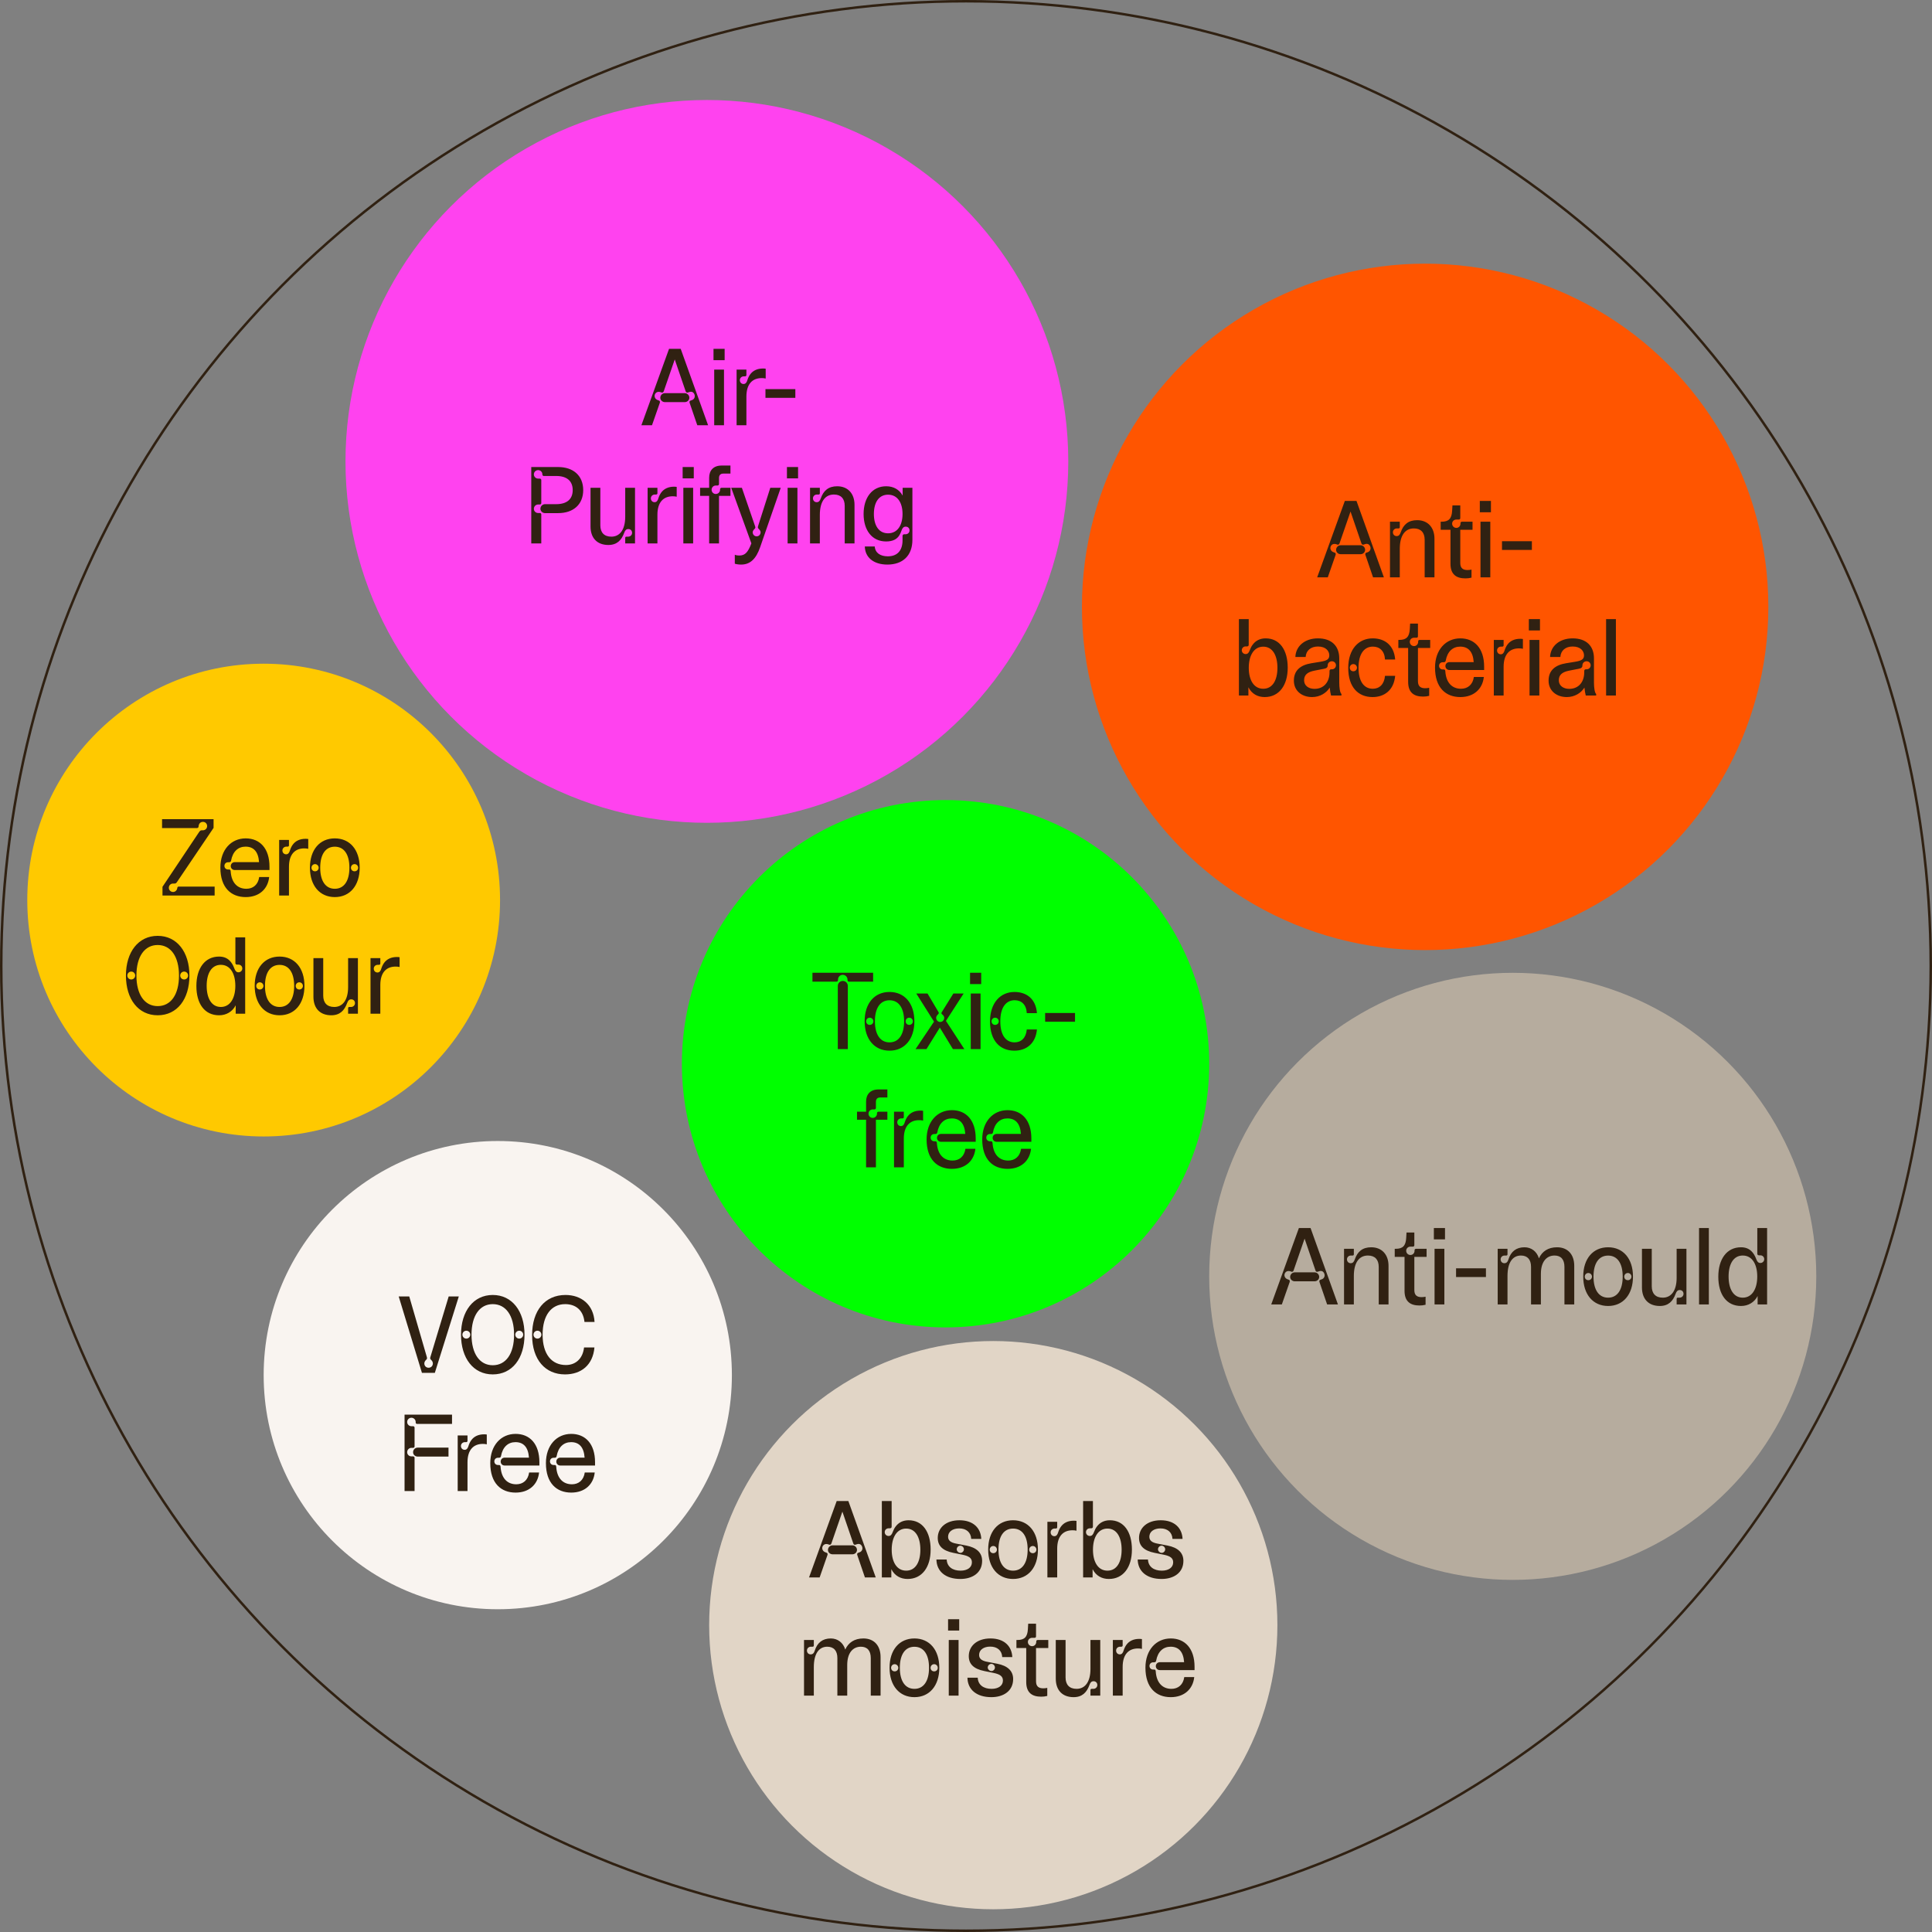 <svg width="425" height="425" viewBox="0 0 425 425" fill="none" xmlns="http://www.w3.org/2000/svg">
<rect x="0" y="0" width="425" height="425" fill="#808080" stroke="none"/>
<circle cx="212.5" cy="212.5" r="212.226" stroke="#302112" stroke-width="0.548"/>
<circle cx="109.5" cy="302.5" r="51.5" fill="#F9F4F0"/>
<path d="M92.818 302H95.654L100.927 285.195H98.701L94.669 298.543C94.599 298.766 94.622 298.93 94.763 299.07L94.904 299.211C95.103 299.41 95.22 299.668 95.22 299.938C95.22 300.465 94.833 300.875 94.282 300.875C93.732 300.875 93.345 300.465 93.345 299.938C93.345 299.668 93.462 299.41 93.685 299.188L93.826 299.047C93.966 298.906 93.954 298.73 93.896 298.52L90.029 285.195H87.708L92.818 302ZM108.398 302.34C112.699 302.34 115.383 298.789 115.383 293.598C115.383 288.441 112.652 284.867 108.398 284.867C104.156 284.867 101.414 288.418 101.414 293.598C101.414 298.789 104.133 302.34 108.398 302.34ZM101.719 293.598C101.719 293.117 102.105 292.73 102.586 292.73C103.066 292.73 103.453 293.117 103.453 293.598C103.453 294.078 103.066 294.465 102.586 294.465C102.105 294.465 101.719 294.078 101.719 293.598ZM103.723 293.598C103.723 289.379 105.551 286.883 108.398 286.883C111.258 286.883 113.086 289.379 113.086 293.598C113.086 297.852 111.258 300.324 108.398 300.324C105.551 300.324 103.723 297.828 103.723 293.598ZM113.355 293.598C113.355 293.117 113.742 292.73 114.223 292.73C114.703 292.73 115.09 293.117 115.09 293.598C115.09 294.078 114.703 294.465 114.223 294.465C113.742 294.465 113.355 294.078 113.355 293.598ZM124.284 302.34C127.835 302.34 130.425 300.301 130.764 296.41H128.479C128.198 298.93 126.581 300.277 124.495 300.277C121.331 300.277 119.362 297.875 119.362 293.598C119.362 289.332 121.284 286.883 124.331 286.883C126.581 286.883 128.292 288.148 128.573 290.797H130.788C130.565 286.953 127.835 284.867 124.401 284.867C119.889 284.867 117.053 288.301 117.053 293.691C117.053 299.141 119.983 302.34 124.284 302.34ZM117.358 293.598C117.358 293.117 117.745 292.73 118.225 292.73C118.706 292.73 119.092 293.117 119.092 293.598C119.092 294.078 118.706 294.465 118.225 294.465C117.745 294.465 117.358 294.078 117.358 293.598ZM88.994 328H91.197V320.652C91.197 320.512 91.057 320.371 90.892 320.371H90.506C89.978 320.371 89.568 319.961 89.568 319.457C89.568 318.93 89.978 318.496 90.506 318.496H90.892C91.057 318.496 91.197 318.355 91.197 318.203V314.031C91.197 313.891 91.057 313.738 90.892 313.738H90.506C89.978 313.738 89.568 313.316 89.568 312.812C89.568 312.285 89.978 311.875 90.506 311.875C91.01 311.875 91.443 312.285 91.443 312.812V312.953C91.443 313.094 91.584 313.234 91.736 313.234H99.436V311.195H88.994V328ZM90.869 319.457C90.869 319.984 91.303 320.418 91.877 320.418H98.662V318.449H91.877C91.303 318.449 90.869 318.906 90.869 319.457ZM100.684 328H102.84V321.684C102.84 318.906 104.188 317.629 106.204 317.629C106.508 317.629 106.778 317.652 107.083 317.723V315.566C106.942 315.543 106.731 315.52 106.508 315.52C105.231 315.52 104.294 315.977 103.684 316.797C103.415 317.16 103.204 317.594 103.051 318.086C102.911 318.566 102.676 318.93 102.219 318.93C101.739 318.93 101.399 318.566 101.399 318.086C101.399 317.582 101.809 317.242 102.266 317.242H102.571C102.723 317.242 102.84 317.102 102.84 316.984V315.766H100.684V328ZM113.417 328.34C116.417 328.34 118.316 326.535 118.585 323.922H116.394C116.16 325.598 115.058 326.512 113.57 326.512C111.695 326.512 110.277 325.293 110.113 322.621C110.089 322.34 109.96 322.27 109.726 322.27H109.538C109.081 322.27 108.742 321.93 108.742 321.473C108.742 321.016 109.081 320.676 109.538 320.676H109.726C110.007 320.676 110.16 320.582 110.206 320.324C110.57 318.309 111.765 317.242 113.394 317.242C115.152 317.242 116.206 318.344 116.359 320.652H111.015C110.511 320.652 110.136 321.039 110.136 321.52C110.136 322 110.511 322.387 111.015 322.387H118.656V321.66C118.656 317.629 116.546 315.426 113.417 315.426C110.23 315.426 107.851 317.922 107.851 321.859C107.851 326.301 110.23 328.34 113.417 328.34ZM125.658 328.34C128.658 328.34 130.557 326.535 130.826 323.922H128.635C128.4 325.598 127.299 326.512 125.811 326.512C123.936 326.512 122.518 325.293 122.354 322.621C122.33 322.34 122.201 322.27 121.967 322.27H121.779C121.322 322.27 120.982 321.93 120.982 321.473C120.982 321.016 121.322 320.676 121.779 320.676H121.967C122.248 320.676 122.4 320.582 122.447 320.324C122.811 318.309 124.006 317.242 125.635 317.242C127.393 317.242 128.447 318.344 128.6 320.652H123.256C122.752 320.652 122.377 321.039 122.377 321.52C122.377 322 122.752 322.387 123.256 322.387H130.897V321.66C130.897 317.629 128.787 315.426 125.658 315.426C122.471 315.426 120.092 317.922 120.092 321.859C120.092 326.301 122.471 328.34 125.658 328.34Z" fill="#302112"/>
<circle cx="332.771" cy="280.771" r="66.772" fill="#B6AC9E"/>
<path d="M279.647 286.948H281.979L283.69 282.049C283.784 281.792 283.714 281.592 283.515 281.522L283.21 281.405C282.706 281.217 282.436 280.713 282.6 280.21C282.8 279.67 283.304 279.483 283.878 279.67L284.089 279.753C284.335 279.823 284.499 279.67 284.569 279.46L286.983 272.475L289.374 279.46C289.444 279.706 289.632 279.823 289.854 279.753L290.171 279.647C290.675 279.483 291.097 279.624 291.319 280.174C291.53 280.737 291.249 281.264 290.745 281.428L290.475 281.522C290.241 281.592 290.171 281.792 290.265 282.049L291.94 286.948H294.319L288.296 270.143H285.729L279.647 286.948ZM283.807 280.901C283.807 281.428 284.265 281.862 284.815 281.862H289.186C289.737 281.862 290.194 281.428 290.194 280.901C290.194 280.35 289.737 279.893 289.186 279.893H284.815C284.265 279.893 283.807 280.35 283.807 280.901ZM295.662 286.948H297.818V280.678C297.818 277.737 298.99 276.19 300.912 276.19C302.447 276.19 303.291 277.081 303.291 278.686V286.948H305.447V278.452C305.447 276.003 304.005 274.374 301.638 274.374C299.716 274.374 298.615 275.335 298.029 277.034C297.841 277.585 297.595 277.878 297.127 277.878C296.646 277.878 296.306 277.514 296.306 277.034C296.306 276.553 296.693 276.19 297.173 276.19H297.548C297.724 276.19 297.818 276.096 297.818 275.909V274.713H295.662V286.948ZM312.262 287.182C312.742 287.182 313.117 287.135 313.598 287.018V285.249C313.293 285.319 312.953 285.342 312.707 285.342C311.782 285.342 311.125 284.979 311.125 283.807V276.483H313.821V274.713H311.489C311.301 274.713 311.172 274.831 311.172 275.042V275.135C311.172 275.663 310.774 276.073 310.27 276.073C309.742 276.073 309.332 275.663 309.332 275.135C309.332 274.631 309.742 274.233 310.27 274.233H310.821C311.008 274.233 311.125 274.104 311.125 273.917V271.128H309.403L309.332 272.335C309.239 274.01 308.606 274.713 307.024 274.713H306.813V276.483H308.969V283.948C308.969 286.35 310.293 287.182 312.262 287.182ZM315.573 286.948H317.73V274.713H315.573V286.948ZM315.421 272.639H317.87V270.143H315.421V272.639ZM320.302 280.924H326.877V279.003H320.302V280.924ZM329.461 286.948H331.618V280.678C331.618 277.737 332.743 276.19 334.571 276.19C336.012 276.19 336.797 277.081 336.797 278.686V286.948H338.965V280.21C338.965 277.561 340.207 276.19 341.965 276.19C343.395 276.19 344.145 277.081 344.145 278.686V286.948H346.301V278.452C346.301 276.003 344.918 274.374 342.516 274.374C340.559 274.374 339.223 275.288 338.532 276.811C338.075 275.299 336.868 274.374 335.356 274.374C333.54 274.374 332.379 275.311 331.829 277.034C331.665 277.585 331.395 277.878 330.926 277.878C330.446 277.878 330.106 277.514 330.106 277.034C330.106 276.553 330.493 276.19 330.973 276.19H331.348C331.524 276.19 331.618 276.096 331.618 275.909V274.713H329.461V286.948ZM353.749 287.288C357.066 287.288 359.222 284.756 359.222 280.819C359.222 276.881 357.066 274.374 353.749 274.374C350.433 274.374 348.277 276.881 348.277 280.819C348.277 284.756 350.433 287.288 353.749 287.288ZM348.616 280.831C348.616 280.397 348.956 280.034 349.402 280.034C349.835 280.034 350.198 280.397 350.198 280.831C350.198 281.288 349.835 281.616 349.402 281.616C348.956 281.616 348.616 281.288 348.616 280.831ZM350.538 280.819C350.538 277.866 351.734 276.202 353.749 276.202C355.765 276.202 356.96 277.866 356.96 280.819C356.96 283.772 355.765 285.46 353.749 285.46C351.734 285.46 350.538 283.772 350.538 280.819ZM357.3 280.831C357.3 280.397 357.64 280.034 358.097 280.034C358.53 280.034 358.882 280.397 358.882 280.831C358.882 281.288 358.53 281.616 358.097 281.616C357.64 281.616 357.3 281.288 357.3 280.831ZM365.123 287.288C366.998 287.288 368.006 286.256 368.603 284.616C368.803 284.065 369.037 283.784 369.517 283.784C369.998 283.784 370.338 284.135 370.338 284.616C370.338 285.096 369.951 285.46 369.471 285.46H369.084C368.92 285.46 368.826 285.553 368.826 285.753V286.948H370.982V274.713H368.826V281.088C368.826 283.901 367.654 285.46 365.779 285.46C364.174 285.46 363.353 284.522 363.353 282.963V274.713H361.197V283.21C361.197 285.799 362.685 287.288 365.123 287.288ZM373.755 286.948H375.911V270.143H373.755V286.948ZM386.57 270.143V275.768C386.57 276.003 386.699 276.143 386.933 276.143H387.238C387.718 276.143 388.093 276.506 388.093 276.987C388.093 277.467 387.718 277.831 387.238 277.831C386.757 277.831 386.511 277.467 386.324 276.94C386.054 276.213 385.714 275.651 385.269 275.229C384.683 274.655 383.921 274.374 382.984 274.374C379.867 274.374 377.992 276.952 377.992 280.854C377.992 284.756 379.808 287.288 382.984 287.288C384.577 287.288 385.913 286.503 386.64 285.096V286.948H388.726V270.143H386.57ZM380.253 280.807C380.253 278.1 381.308 276.19 383.37 276.19C385.433 276.19 386.558 278.1 386.558 280.807C386.558 283.514 385.433 285.46 383.37 285.46C381.308 285.46 380.253 283.514 380.253 280.807Z" fill="#302112"/>
<circle cx="218.5" cy="357.5" r="62.5" fill="#E1D5C6"/>
<path d="M177.972 347H180.305L182.015 342.102C182.109 341.844 182.039 341.645 181.84 341.574L181.535 341.457C181.031 341.27 180.762 340.766 180.926 340.262C181.125 339.723 181.629 339.535 182.203 339.723L182.414 339.805C182.66 339.875 182.824 339.723 182.894 339.512L185.308 332.527L187.699 339.512C187.769 339.758 187.957 339.875 188.18 339.805L188.496 339.699C189 339.535 189.422 339.676 189.644 340.227C189.855 340.789 189.574 341.316 189.07 341.48L188.801 341.574C188.566 341.645 188.496 341.844 188.59 342.102L190.265 347H192.644L186.621 330.195H184.055L177.972 347ZM182.133 340.953C182.133 341.48 182.59 341.914 183.14 341.914H187.512C188.062 341.914 188.519 341.48 188.519 340.953C188.519 340.402 188.062 339.945 187.512 339.945H183.14C182.59 339.945 182.133 340.402 182.133 340.953ZM199.659 347.34C202.799 347.34 204.721 344.785 204.721 340.883C204.721 336.969 202.94 334.426 199.87 334.426C198.616 334.426 197.655 334.941 197.01 335.82C196.752 336.16 196.553 336.547 196.389 336.992C196.202 337.52 195.956 337.883 195.475 337.883C194.995 337.883 194.62 337.52 194.62 337.039C194.62 336.559 194.995 336.195 195.475 336.195H195.78C196.014 336.195 196.143 336.055 196.143 335.82V330.195H193.987V347H196.073V345.184C196.823 346.648 198.112 347.34 199.659 347.34ZM196.155 340.906C196.155 338.199 197.28 336.254 199.342 336.254C201.405 336.254 202.46 338.199 202.46 340.906C202.46 343.613 201.405 345.512 199.342 345.512C197.28 345.512 196.155 343.613 196.155 340.906ZM211.255 347.34C213.939 347.34 216.048 345.969 216.048 343.355C216.048 341.527 214.782 340.426 212.568 339.992L210.318 339.559C209.111 339.324 208.56 338.867 208.56 338.047C208.56 336.969 209.521 336.219 211.009 336.219C212.568 336.219 213.575 337.086 213.646 338.527H215.861C215.767 336.195 214.15 334.426 211.056 334.426C208.056 334.426 206.286 336.125 206.286 338.316C206.286 340.016 207.318 341.117 209.72 341.598L211.736 342.008C213.165 342.301 213.798 342.758 213.798 343.684C213.798 344.82 212.79 345.512 211.302 345.512C209.568 345.512 208.325 344.668 208.255 343.062H205.993C206.04 345.699 208.032 347.34 211.255 347.34ZM210.458 340.812C210.458 340.379 210.845 340.016 211.255 340.016C211.654 340.016 212.04 340.379 212.04 340.812C212.04 341.234 211.677 341.598 211.279 341.598C210.868 341.598 210.458 341.234 210.458 340.812ZM222.852 347.34C226.168 347.34 228.324 344.809 228.324 340.871C228.324 336.934 226.168 334.426 222.852 334.426C219.535 334.426 217.379 336.934 217.379 340.871C217.379 344.809 219.535 347.34 222.852 347.34ZM217.719 340.883C217.719 340.449 218.059 340.086 218.504 340.086C218.938 340.086 219.301 340.449 219.301 340.883C219.301 341.34 218.938 341.668 218.504 341.668C218.059 341.668 217.719 341.34 217.719 340.883ZM219.641 340.871C219.641 337.918 220.836 336.254 222.852 336.254C224.867 336.254 226.062 337.918 226.062 340.871C226.062 343.824 224.867 345.512 222.852 345.512C220.836 345.512 219.641 343.824 219.641 340.871ZM226.402 340.883C226.402 340.449 226.742 340.086 227.199 340.086C227.633 340.086 227.984 340.449 227.984 340.883C227.984 341.34 227.633 341.668 227.199 341.668C226.742 341.668 226.402 341.34 226.402 340.883ZM230.405 347H232.561V340.684C232.561 337.906 233.909 336.629 235.925 336.629C236.229 336.629 236.499 336.652 236.803 336.723V334.566C236.663 334.543 236.452 334.52 236.229 334.52C234.952 334.52 234.014 334.977 233.405 335.797C233.135 336.16 232.925 336.594 232.772 337.086C232.632 337.566 232.397 337.93 231.94 337.93C231.46 337.93 231.12 337.566 231.12 337.086C231.12 336.582 231.53 336.242 231.987 336.242H232.292C232.444 336.242 232.561 336.102 232.561 335.984V334.766H230.405V347ZM243.935 347.34C247.076 347.34 248.998 344.785 248.998 340.883C248.998 336.969 247.216 334.426 244.146 334.426C242.892 334.426 241.931 334.941 241.287 335.82C241.029 336.16 240.83 336.547 240.665 336.992C240.478 337.52 240.232 337.883 239.751 337.883C239.271 337.883 238.896 337.52 238.896 337.039C238.896 336.559 239.271 336.195 239.751 336.195H240.056C240.29 336.195 240.419 336.055 240.419 335.82V330.195H238.263V347H240.349V345.184C241.099 346.648 242.388 347.34 243.935 347.34ZM240.431 340.906C240.431 338.199 241.556 336.254 243.619 336.254C245.681 336.254 246.736 338.199 246.736 340.906C246.736 343.613 245.681 345.512 243.619 345.512C241.556 345.512 240.431 343.613 240.431 340.906ZM255.531 347.34C258.215 347.34 260.324 345.969 260.324 343.355C260.324 341.527 259.059 340.426 256.844 339.992L254.594 339.559C253.387 339.324 252.836 338.867 252.836 338.047C252.836 336.969 253.797 336.219 255.285 336.219C256.844 336.219 257.852 337.086 257.922 338.527H260.137C260.043 336.195 258.426 334.426 255.332 334.426C252.332 334.426 250.563 336.125 250.563 338.316C250.563 340.016 251.594 341.117 253.996 341.598L256.012 342.008C257.442 342.301 258.074 342.758 258.074 343.684C258.074 344.82 257.067 345.512 255.578 345.512C253.844 345.512 252.602 344.668 252.531 343.062H250.27C250.317 345.699 252.309 347.34 255.531 347.34ZM254.735 340.812C254.735 340.379 255.121 340.016 255.531 340.016C255.93 340.016 256.317 340.379 256.317 340.812C256.317 341.234 255.953 341.598 255.555 341.598C255.145 341.598 254.735 341.234 254.735 340.812ZM176.868 373H179.024V366.73C179.024 363.789 180.149 362.242 181.977 362.242C183.418 362.242 184.204 363.133 184.204 364.738V373H186.372V366.262C186.372 363.613 187.614 362.242 189.372 362.242C190.801 362.242 191.551 363.133 191.551 364.738V373H193.708V364.504C193.708 362.055 192.325 360.426 189.922 360.426C187.965 360.426 186.629 361.34 185.938 362.863C185.481 361.352 184.274 360.426 182.762 360.426C180.946 360.426 179.786 361.363 179.235 363.086C179.071 363.637 178.801 363.93 178.333 363.93C177.852 363.93 177.512 363.566 177.512 363.086C177.512 362.605 177.899 362.242 178.379 362.242H178.754C178.93 362.242 179.024 362.148 179.024 361.961V360.766H176.868V373ZM201.155 373.34C204.472 373.34 206.628 370.809 206.628 366.871C206.628 362.934 204.472 360.426 201.155 360.426C197.839 360.426 195.683 362.934 195.683 366.871C195.683 370.809 197.839 373.34 201.155 373.34ZM196.023 366.883C196.023 366.449 196.363 366.086 196.808 366.086C197.241 366.086 197.605 366.449 197.605 366.883C197.605 367.34 197.241 367.668 196.808 367.668C196.363 367.668 196.023 367.34 196.023 366.883ZM197.945 366.871C197.945 363.918 199.14 362.254 201.155 362.254C203.171 362.254 204.366 363.918 204.366 366.871C204.366 369.824 203.171 371.512 201.155 371.512C199.14 371.512 197.945 369.824 197.945 366.871ZM204.706 366.883C204.706 366.449 205.046 366.086 205.503 366.086C205.937 366.086 206.288 366.449 206.288 366.883C206.288 367.34 205.937 367.668 205.503 367.668C205.046 367.668 204.706 367.34 204.706 366.883ZM208.709 373H210.865V360.766H208.709V373ZM208.557 358.691H211.006V356.195H208.557V358.691ZM218.079 373.34C220.762 373.34 222.872 371.969 222.872 369.355C222.872 367.527 221.606 366.426 219.391 365.992L217.141 365.559C215.934 365.324 215.383 364.867 215.383 364.047C215.383 362.969 216.344 362.219 217.833 362.219C219.391 362.219 220.399 363.086 220.469 364.527H222.684C222.59 362.195 220.973 360.426 217.88 360.426C214.88 360.426 213.11 362.125 213.11 364.316C213.11 366.016 214.141 367.117 216.544 367.598L218.559 368.008C219.989 368.301 220.622 368.758 220.622 369.684C220.622 370.82 219.614 371.512 218.126 371.512C216.391 371.512 215.149 370.668 215.079 369.062H212.817C212.864 371.699 214.856 373.34 218.079 373.34ZM217.282 366.812C217.282 366.379 217.669 366.016 218.079 366.016C218.477 366.016 218.864 366.379 218.864 366.812C218.864 367.234 218.501 367.598 218.102 367.598C217.692 367.598 217.282 367.234 217.282 366.812ZM229.042 373.234C229.523 373.234 229.898 373.188 230.378 373.07V371.301C230.074 371.371 229.734 371.395 229.488 371.395C228.562 371.395 227.906 371.031 227.906 369.859V362.535H230.601V360.766H228.269C228.081 360.766 227.952 360.883 227.952 361.094V361.188C227.952 361.715 227.554 362.125 227.05 362.125C226.523 362.125 226.113 361.715 226.113 361.188C226.113 360.684 226.523 360.285 227.05 360.285H227.601C227.788 360.285 227.906 360.156 227.906 359.969V357.18H226.183L226.113 358.387C226.019 360.062 225.386 360.766 223.804 360.766H223.593V362.535H225.749V370C225.749 372.402 227.074 373.234 229.042 373.234ZM236.174 373.34C238.049 373.34 239.057 372.309 239.654 370.668C239.854 370.117 240.088 369.836 240.568 369.836C241.049 369.836 241.389 370.188 241.389 370.668C241.389 371.148 241.002 371.512 240.522 371.512H240.135C239.971 371.512 239.877 371.605 239.877 371.805V373H242.033V360.766H239.877V367.141C239.877 369.953 238.705 371.512 236.83 371.512C235.225 371.512 234.404 370.574 234.404 369.016V360.766H232.248V369.262C232.248 371.852 233.736 373.34 236.174 373.34ZM244.805 373H246.962V366.684C246.962 363.906 248.309 362.629 250.325 362.629C250.63 362.629 250.899 362.652 251.204 362.723V360.566C251.063 360.543 250.852 360.52 250.63 360.52C249.352 360.52 248.415 360.977 247.805 361.797C247.536 362.16 247.325 362.594 247.173 363.086C247.032 363.566 246.798 363.93 246.341 363.93C245.86 363.93 245.52 363.566 245.52 363.086C245.52 362.582 245.93 362.242 246.387 362.242H246.692C246.845 362.242 246.962 362.102 246.962 361.984V360.766H244.805V373ZM257.539 373.34C260.539 373.34 262.437 371.535 262.707 368.922H260.515C260.281 370.598 259.179 371.512 257.691 371.512C255.816 371.512 254.398 370.293 254.234 367.621C254.21 367.34 254.082 367.27 253.847 367.27H253.66C253.203 367.27 252.863 366.93 252.863 366.473C252.863 366.016 253.203 365.676 253.66 365.676H253.847C254.128 365.676 254.281 365.582 254.328 365.324C254.691 363.309 255.886 362.242 257.515 362.242C259.273 362.242 260.328 363.344 260.48 365.652H255.136C254.632 365.652 254.257 366.039 254.257 366.52C254.257 367 254.632 367.387 255.136 367.387H262.777V366.66C262.777 362.629 260.667 360.426 257.539 360.426C254.351 360.426 251.972 362.922 251.972 366.859C251.972 371.301 254.351 373.34 257.539 373.34Z" fill="#302112"/>
<circle cx="58" cy="198" r="52" fill="#FFC900"/>
<path d="M35.744 197H47.217V195.031H39.318C39.131 195.031 39.025 195.125 39.002 195.348C38.943 195.828 38.557 196.215 38.076 196.215C37.549 196.215 37.139 195.805 37.139 195.289C37.139 194.773 37.537 194.363 38.064 194.363H38.287C38.603 194.363 38.721 194.34 38.92 194.047L46.982 182.117V180.195H35.65V182.164H43.267C43.549 182.164 43.678 182.023 43.689 181.777C43.724 181.168 44.111 180.793 44.65 180.793C45.178 180.793 45.564 181.203 45.564 181.719C45.564 182.234 45.166 182.645 44.639 182.645H44.486C44.193 182.645 44.041 182.668 43.783 183.055L35.744 195.078V197ZM54.044 197.34C57.044 197.34 58.942 195.535 59.212 192.922H57.02C56.786 194.598 55.684 195.512 54.196 195.512C52.321 195.512 50.903 194.293 50.739 191.621C50.715 191.34 50.587 191.27 50.352 191.27H50.165C49.708 191.27 49.368 190.93 49.368 190.473C49.368 190.016 49.708 189.676 50.165 189.676H50.352C50.633 189.676 50.786 189.582 50.833 189.324C51.196 187.309 52.391 186.242 54.02 186.242C55.778 186.242 56.833 187.344 56.985 189.652H51.641C51.137 189.652 50.762 190.039 50.762 190.52C50.762 191 51.137 191.387 51.641 191.387H59.282V190.66C59.282 186.629 57.172 184.426 54.044 184.426C50.856 184.426 48.477 186.922 48.477 190.859C48.477 195.301 50.856 197.34 54.044 197.34ZM61.41 197H63.566V190.684C63.566 187.906 64.913 186.629 66.929 186.629C67.234 186.629 67.503 186.652 67.808 186.723V184.566C67.667 184.543 67.456 184.52 67.234 184.52C65.956 184.52 65.019 184.977 64.409 185.797C64.14 186.16 63.929 186.594 63.777 187.086C63.636 187.566 63.402 187.93 62.945 187.93C62.464 187.93 62.124 187.566 62.124 187.086C62.124 186.582 62.535 186.242 62.992 186.242H63.296C63.449 186.242 63.566 186.102 63.566 185.984V184.766H61.41V197ZM73.65 197.34C76.967 197.34 79.123 194.809 79.123 190.871C79.123 186.934 76.967 184.426 73.65 184.426C70.334 184.426 68.178 186.934 68.178 190.871C68.178 194.809 70.334 197.34 73.65 197.34ZM68.518 190.883C68.518 190.449 68.858 190.086 69.303 190.086C69.736 190.086 70.1 190.449 70.1 190.883C70.1 191.34 69.736 191.668 69.303 191.668C68.858 191.668 68.518 191.34 68.518 190.883ZM70.439 190.871C70.439 187.918 71.635 186.254 73.65 186.254C75.666 186.254 76.861 187.918 76.861 190.871C76.861 193.824 75.666 195.512 73.65 195.512C71.635 195.512 70.439 193.824 70.439 190.871ZM77.201 190.883C77.201 190.449 77.541 190.086 77.998 190.086C78.432 190.086 78.783 190.449 78.783 190.883C78.783 191.34 78.432 191.668 77.998 191.668C77.541 191.668 77.201 191.34 77.201 190.883ZM34.686 223.34C38.987 223.34 41.67 219.789 41.67 214.598C41.67 209.441 38.94 205.867 34.686 205.867C30.444 205.867 27.702 209.418 27.702 214.598C27.702 219.789 30.421 223.34 34.686 223.34ZM28.006 214.598C28.006 214.117 28.393 213.73 28.874 213.73C29.354 213.73 29.741 214.117 29.741 214.598C29.741 215.078 29.354 215.465 28.874 215.465C28.393 215.465 28.006 215.078 28.006 214.598ZM30.01 214.598C30.01 210.379 31.838 207.883 34.686 207.883C37.545 207.883 39.374 210.379 39.374 214.598C39.374 218.852 37.545 221.324 34.686 221.324C31.838 221.324 30.01 218.828 30.01 214.598ZM39.643 214.598C39.643 214.117 40.03 213.73 40.51 213.73C40.991 213.73 41.377 214.117 41.377 214.598C41.377 215.078 40.991 215.465 40.51 215.465C40.03 215.465 39.643 215.078 39.643 214.598ZM51.779 206.195V211.82C51.779 212.055 51.907 212.195 52.142 212.195H52.447C52.927 212.195 53.302 212.559 53.302 213.039C53.302 213.52 52.927 213.883 52.447 213.883C51.966 213.883 51.72 213.52 51.532 212.992C51.263 212.266 50.923 211.703 50.478 211.281C49.892 210.707 49.13 210.426 48.193 210.426C45.075 210.426 43.2 213.004 43.2 216.906C43.2 220.809 45.017 223.34 48.193 223.34C49.786 223.34 51.122 222.555 51.849 221.148V223H53.935V206.195H51.779ZM45.462 216.859C45.462 214.152 46.517 212.242 48.579 212.242C50.642 212.242 51.767 214.152 51.767 216.859C51.767 219.566 50.642 221.512 48.579 221.512C46.517 221.512 45.462 219.566 45.462 216.859ZM61.5 223.34C64.816 223.34 66.973 220.809 66.973 216.871C66.973 212.934 64.816 210.426 61.5 210.426C58.184 210.426 56.027 212.934 56.027 216.871C56.027 220.809 58.184 223.34 61.5 223.34ZM56.367 216.883C56.367 216.449 56.707 216.086 57.152 216.086C57.586 216.086 57.949 216.449 57.949 216.883C57.949 217.34 57.586 217.668 57.152 217.668C56.707 217.668 56.367 217.34 56.367 216.883ZM58.289 216.871C58.289 213.918 59.484 212.254 61.5 212.254C63.516 212.254 64.711 213.918 64.711 216.871C64.711 219.824 63.516 221.512 61.5 221.512C59.484 221.512 58.289 219.824 58.289 216.871ZM65.051 216.883C65.051 216.449 65.391 216.086 65.848 216.086C66.281 216.086 66.633 216.449 66.633 216.883C66.633 217.34 66.281 217.668 65.848 217.668C65.391 217.668 65.051 217.34 65.051 216.883ZM72.874 223.34C74.749 223.34 75.757 222.309 76.354 220.668C76.553 220.117 76.788 219.836 77.268 219.836C77.749 219.836 78.089 220.188 78.089 220.668C78.089 221.148 77.702 221.512 77.221 221.512H76.835C76.671 221.512 76.577 221.605 76.577 221.805V223H78.733V210.766H76.577V217.141C76.577 219.953 75.405 221.512 73.53 221.512C71.924 221.512 71.104 220.574 71.104 219.016V210.766H68.948V219.262C68.948 221.852 70.436 223.34 72.874 223.34ZM81.505 223H83.662V216.684C83.662 213.906 85.009 212.629 87.025 212.629C87.329 212.629 87.599 212.652 87.904 212.723V210.566C87.763 210.543 87.552 210.52 87.329 210.52C86.052 210.52 85.115 210.977 84.505 211.797C84.236 212.16 84.025 212.594 83.873 213.086C83.732 213.566 83.498 213.93 83.04 213.93C82.56 213.93 82.22 213.566 82.22 213.086C82.22 212.582 82.63 212.242 83.087 212.242H83.392C83.544 212.242 83.662 212.102 83.662 211.984V210.766H81.505V223Z" fill="#302112"/>
<circle cx="208" cy="234" r="58" fill="#00FF00"/>
<path d="M184.3 216.911V230.786H186.503V216.911C186.503 216.267 186.023 215.786 185.402 215.786C184.78 215.786 184.3 216.267 184.3 216.911ZM178.722 215.95H183.984C184.218 215.95 184.347 215.81 184.347 215.599V215.493C184.347 214.919 184.78 214.439 185.378 214.439C185.976 214.439 186.433 214.919 186.433 215.493V215.599C186.433 215.81 186.55 215.95 186.796 215.95H192.07V213.982H178.722V215.95ZM195.674 231.126C198.99 231.126 201.146 228.595 201.146 224.657C201.146 220.72 198.99 218.212 195.674 218.212C192.357 218.212 190.201 220.72 190.201 224.657C190.201 228.595 192.357 231.126 195.674 231.126ZM190.541 224.669C190.541 224.236 190.881 223.872 191.326 223.872C191.76 223.872 192.123 224.236 192.123 224.669C192.123 225.126 191.76 225.454 191.326 225.454C190.881 225.454 190.541 225.126 190.541 224.669ZM192.463 224.657C192.463 221.704 193.658 220.04 195.674 220.04C197.689 220.04 198.885 221.704 198.885 224.657C198.885 227.611 197.689 229.298 195.674 229.298C193.658 229.298 192.463 227.611 192.463 224.657ZM199.225 224.669C199.225 224.236 199.564 223.872 200.021 223.872C200.455 223.872 200.807 224.236 200.807 224.669C200.807 225.126 200.455 225.454 200.021 225.454C199.564 225.454 199.225 225.126 199.225 224.669ZM201.399 230.786H203.801L206.743 226.052L209.626 230.786H212.145L208.09 224.575L211.981 218.552H209.719L207.153 222.677C207.059 222.841 207.059 222.935 207.2 223.087L207.446 223.322C207.61 223.486 207.704 223.661 207.704 223.896C207.704 224.4 207.329 224.81 206.825 224.81C206.321 224.81 205.934 224.4 205.934 223.896C205.934 223.685 206.051 223.462 206.215 223.275L206.391 223.087C206.508 222.958 206.579 222.841 206.462 222.654L204.036 218.552H201.563L205.465 224.74L201.399 230.786ZM213.546 230.786H215.703V218.552H213.546V230.786ZM213.394 216.478H215.843V213.982H213.394V216.478ZM223.139 231.126C225.729 231.126 227.815 229.615 228.108 226.462H225.869C225.705 228.337 224.627 229.298 223.186 229.298C221.287 229.298 220.045 227.74 220.045 224.669C220.045 221.599 221.311 220.029 223.209 220.029C224.697 220.029 225.775 220.99 225.869 222.865H228.108C227.861 219.724 225.822 218.212 223.162 218.212C220.092 218.212 217.783 220.568 217.783 224.716C217.783 228.958 219.975 231.126 223.139 231.126ZM218.123 224.669C218.123 224.236 218.463 223.872 218.908 223.872C219.342 223.872 219.705 224.236 219.705 224.669C219.705 225.126 219.342 225.454 218.908 225.454C218.463 225.454 218.123 225.126 218.123 224.669ZM229.907 224.763H236.481V222.841H229.907V224.763ZM190.518 256.786H192.685V246.322H195.205V244.552H193.213C193.072 244.552 192.92 244.693 192.92 244.833V244.974C192.92 245.501 192.486 245.911 191.982 245.911C191.455 245.911 191.057 245.501 191.057 244.974C191.057 244.47 191.455 244.048 191.982 244.048H192.369C192.533 244.048 192.685 243.896 192.685 243.755V242.407C192.685 241.81 192.967 241.423 193.623 241.423H195.205V239.654H193.26C191.432 239.654 190.518 240.755 190.518 242.337V244.552H188.525V246.322H190.518V256.786ZM196.665 256.786H198.821V250.47C198.821 247.693 200.169 246.415 202.184 246.415C202.489 246.415 202.758 246.439 203.063 246.509V244.353C202.923 244.329 202.712 244.306 202.489 244.306C201.212 244.306 200.274 244.763 199.665 245.583C199.395 245.947 199.184 246.38 199.032 246.872C198.891 247.353 198.657 247.716 198.2 247.716C197.719 247.716 197.38 247.353 197.38 246.872C197.38 246.368 197.79 246.029 198.247 246.029H198.551C198.704 246.029 198.821 245.888 198.821 245.771V244.552H196.665V256.786ZM209.398 257.126C212.398 257.126 214.296 255.322 214.566 252.708H212.374C212.14 254.384 211.038 255.298 209.55 255.298C207.675 255.298 206.257 254.079 206.093 251.407C206.07 251.126 205.941 251.056 205.706 251.056H205.519C205.062 251.056 204.722 250.716 204.722 250.259C204.722 249.802 205.062 249.462 205.519 249.462H205.706C205.988 249.462 206.14 249.368 206.187 249.111C206.55 247.095 207.745 246.029 209.374 246.029C211.132 246.029 212.187 247.13 212.339 249.439H206.995C206.492 249.439 206.117 249.825 206.117 250.306C206.117 250.786 206.492 251.173 206.995 251.173H214.636V250.447C214.636 246.415 212.527 244.212 209.398 244.212C206.21 244.212 203.831 246.708 203.831 250.646C203.831 255.087 206.21 257.126 209.398 257.126ZM221.639 257.126C224.639 257.126 226.537 255.322 226.807 252.708H224.615C224.381 254.384 223.279 255.298 221.791 255.298C219.916 255.298 218.498 254.079 218.334 251.407C218.311 251.126 218.182 251.056 217.947 251.056H217.76C217.303 251.056 216.963 250.716 216.963 250.259C216.963 249.802 217.303 249.462 217.76 249.462H217.947C218.229 249.462 218.381 249.368 218.428 249.111C218.791 247.095 219.986 246.029 221.615 246.029C223.373 246.029 224.428 247.13 224.58 249.439H219.236C218.733 249.439 218.358 249.825 218.358 250.306C218.358 250.786 218.733 251.173 219.236 251.173H226.877V250.447C226.877 246.415 224.768 244.212 221.639 244.212C218.451 244.212 216.072 246.708 216.072 250.646C216.072 255.087 218.451 257.126 221.639 257.126Z" fill="#302112"/>
<circle cx="155.5" cy="101.5" r="79.5" fill="#FF42EF"/>
<path d="M141.094 93.543H143.426L145.137 88.645C145.231 88.387 145.161 88.188 144.962 88.117L144.657 88C144.153 87.813 143.883 87.309 144.048 86.805C144.247 86.266 144.751 86.078 145.325 86.266L145.536 86.348C145.782 86.418 145.946 86.266 146.016 86.055L148.43 79.07L150.821 86.055C150.891 86.301 151.079 86.418 151.301 86.348L151.618 86.242C152.122 86.078 152.544 86.219 152.766 86.77C152.977 87.332 152.696 87.859 152.192 88.023L151.923 88.117C151.688 88.188 151.618 88.387 151.712 88.645L153.387 93.543H155.766L149.743 76.738H147.176L141.094 93.543ZM145.255 87.496C145.255 88.023 145.712 88.457 146.262 88.457H150.633C151.184 88.457 151.641 88.023 151.641 87.496C151.641 86.945 151.184 86.488 150.633 86.488H146.262C145.712 86.488 145.255 86.945 145.255 87.496ZM157.109 93.543H159.265V81.309H157.109V93.543ZM156.956 79.234H159.406V76.738H156.956V79.234ZM162.037 93.543H164.193V87.227C164.193 84.449 165.541 83.172 167.557 83.172C167.861 83.172 168.131 83.195 168.436 83.266V81.109C168.295 81.086 168.084 81.063 167.861 81.063C166.584 81.063 165.647 81.52 165.037 82.34C164.768 82.703 164.557 83.137 164.404 83.629C164.264 84.109 164.029 84.473 163.572 84.473C163.092 84.473 162.752 84.109 162.752 83.629C162.752 83.125 163.162 82.785 163.619 82.785H163.924C164.076 82.785 164.193 82.645 164.193 82.527V81.309H162.037V93.543ZM168.384 87.52H174.958V85.598H168.384V87.52ZM116.867 119.543H119.07V113.133C119.07 112.992 118.93 112.852 118.765 112.852H118.379C117.851 112.852 117.441 112.441 117.441 111.938C117.441 111.41 117.851 110.977 118.379 110.977H118.765C118.93 110.977 119.07 110.836 119.07 110.684V105.574C119.07 105.434 118.93 105.281 118.765 105.281H118.379C117.851 105.281 117.441 104.859 117.441 104.356C117.441 103.828 117.851 103.418 118.379 103.418C118.883 103.418 119.316 103.828 119.316 104.356V104.402C119.316 104.566 119.457 104.707 119.609 104.707H122.363C124.672 104.707 125.984 105.785 125.984 107.813C125.984 109.828 124.672 110.906 122.363 110.906H119.89C119.34 110.906 118.883 111.363 118.883 111.914C118.883 112.441 119.34 112.875 119.89 112.875H122.797C126.09 112.875 128.293 111 128.293 107.813C128.293 104.613 126.09 102.738 122.773 102.738H116.867V119.543ZM133.831 119.883C135.706 119.883 136.713 118.852 137.311 117.211C137.51 116.66 137.745 116.379 138.225 116.379C138.706 116.379 139.045 116.731 139.045 117.211C139.045 117.691 138.659 118.055 138.178 118.055H137.792C137.628 118.055 137.534 118.148 137.534 118.348V119.543H139.69V107.309H137.534V113.684C137.534 116.496 136.362 118.055 134.487 118.055C132.881 118.055 132.061 117.117 132.061 115.559V107.309H129.905V115.805C129.905 118.395 131.393 119.883 133.831 119.883ZM142.462 119.543H144.618V113.227C144.618 110.449 145.966 109.172 147.982 109.172C148.286 109.172 148.556 109.195 148.861 109.266V107.109C148.72 107.086 148.509 107.063 148.286 107.063C147.009 107.063 146.072 107.52 145.462 108.34C145.193 108.703 144.982 109.137 144.829 109.629C144.689 110.109 144.454 110.473 143.997 110.473C143.517 110.473 143.177 110.109 143.177 109.629C143.177 109.125 143.587 108.785 144.044 108.785H144.349C144.501 108.785 144.618 108.645 144.618 108.527V107.309H142.462V119.543ZM150.32 119.543H152.477V107.309H150.32V119.543ZM150.168 105.234H152.617V102.738H150.168V105.234ZM155.999 119.543H158.167V109.078H160.686V107.309H158.694C158.553 107.309 158.401 107.449 158.401 107.59V107.731C158.401 108.258 157.968 108.668 157.464 108.668C156.936 108.668 156.538 108.258 156.538 107.731C156.538 107.227 156.936 106.805 157.464 106.805H157.85C158.014 106.805 158.167 106.652 158.167 106.512V105.164C158.167 104.566 158.448 104.18 159.104 104.18H160.686V102.41H158.741C156.913 102.41 155.999 103.512 155.999 105.094V107.309H154.007V109.078H155.999V119.543ZM163.037 124.195C165.029 124.195 166.33 122.93 167.208 120.387L171.744 107.309H169.447L166.751 115.77C166.693 115.969 166.693 116.121 166.833 116.273L166.998 116.449C167.197 116.672 167.314 116.859 167.314 117.094C167.314 117.598 166.927 117.984 166.447 117.984C165.966 117.984 165.58 117.598 165.58 117.094C165.58 116.859 165.708 116.648 165.896 116.449L166.06 116.273C166.201 116.133 166.177 115.969 166.107 115.77L163.201 107.309H160.857L165.287 119.531C164.537 121.512 163.892 122.203 162.626 122.203C162.415 122.203 162.005 122.18 161.642 122.039V124.008C162.029 124.125 162.509 124.195 163.037 124.195ZM173.262 119.543H175.418V107.309H173.262V119.543ZM173.11 105.234H175.559V102.738H173.11V105.234ZM178.19 119.543H180.347V113.273C180.347 110.332 181.518 108.785 183.44 108.785C184.975 108.785 185.819 109.676 185.819 111.281V119.543H187.975V111.047C187.975 108.598 186.534 106.969 184.167 106.969C182.245 106.969 181.143 107.93 180.558 109.629C180.37 110.18 180.124 110.473 179.655 110.473C179.175 110.473 178.835 110.109 178.835 109.629C178.835 109.148 179.222 108.785 179.702 108.785H180.077C180.253 108.785 180.347 108.691 180.347 108.504V107.309H178.19V119.543ZM195.213 124.195C198.541 124.195 200.709 122.273 200.709 118.746V107.309H198.564V109.02C197.826 107.684 196.548 106.969 194.943 106.969C191.826 106.969 189.974 109.512 189.974 113.063C189.974 116.613 191.802 119.109 194.92 119.109C196.42 119.109 197.334 118.594 197.838 117.75C198.025 117.469 198.166 117.129 198.306 116.731C198.494 116.203 198.716 115.852 199.244 115.852C199.724 115.852 200.076 116.18 200.076 116.684C200.076 117.188 199.677 117.527 199.197 117.527H198.904C198.693 117.527 198.541 117.668 198.541 117.914V118.852C198.541 121.078 197.416 122.379 195.306 122.379C193.701 122.379 192.541 121.676 192.423 120.211H190.244C190.291 122.566 192.107 124.195 195.213 124.195ZM192.236 113.063C192.236 110.566 193.291 108.82 195.353 108.82C197.416 108.82 198.541 110.566 198.541 113.063C198.541 115.559 197.416 117.316 195.353 117.316C193.291 117.316 192.236 115.559 192.236 113.063Z" fill="#302112"/>
<circle cx="313.5" cy="133.5" r="75.5" fill="#FF5500"/>
<path d="M289.753 127H292.085L293.795 122.102C293.889 121.844 293.819 121.645 293.62 121.574L293.315 121.457C292.811 121.27 292.542 120.766 292.706 120.262C292.905 119.723 293.409 119.535 293.983 119.723L294.194 119.805C294.44 119.875 294.604 119.723 294.674 119.512L297.088 112.527L299.479 119.512C299.549 119.758 299.737 119.875 299.96 119.805L300.276 119.699C300.78 119.535 301.202 119.676 301.424 120.227C301.635 120.789 301.354 121.316 300.85 121.48L300.581 121.574C300.346 121.645 300.276 121.844 300.37 122.102L302.045 127H304.424L298.401 110.195H295.835L289.753 127ZM293.913 120.953C293.913 121.48 294.37 121.914 294.92 121.914H299.292C299.842 121.914 300.299 121.48 300.299 120.953C300.299 120.402 299.842 119.945 299.292 119.945H294.92C294.37 119.945 293.913 120.402 293.913 120.953ZM305.767 127H307.923V120.73C307.923 117.789 309.095 116.242 311.017 116.242C312.552 116.242 313.396 117.133 313.396 118.738V127H315.552V118.504C315.552 116.055 314.111 114.426 311.743 114.426C309.822 114.426 308.72 115.387 308.134 117.086C307.947 117.637 307.7 117.93 307.232 117.93C306.751 117.93 306.411 117.566 306.411 117.086C306.411 116.605 306.798 116.242 307.279 116.242H307.654C307.829 116.242 307.923 116.148 307.923 115.961V114.766H305.767V127ZM322.367 127.234C322.848 127.234 323.223 127.188 323.703 127.07V125.301C323.398 125.371 323.059 125.395 322.812 125.395C321.887 125.395 321.23 125.031 321.23 123.859V116.535H323.926V114.766H321.594C321.406 114.766 321.277 114.883 321.277 115.094V115.188C321.277 115.715 320.879 116.125 320.375 116.125C319.848 116.125 319.438 115.715 319.438 115.188C319.438 114.684 319.848 114.285 320.375 114.285H320.926C321.113 114.285 321.23 114.156 321.23 113.969V111.18H319.508L319.438 112.387C319.344 114.062 318.711 114.766 317.129 114.766H316.918V116.535H319.074V124C319.074 126.402 320.398 127.234 322.367 127.234ZM325.678 127H327.835V114.766H325.678V127ZM325.526 112.691H327.975V110.195H325.526V112.691ZM330.408 120.977H336.982V119.055H330.408V120.977ZM278.208 153.34C281.349 153.34 283.271 150.785 283.271 146.883C283.271 142.969 281.489 140.426 278.419 140.426C277.165 140.426 276.204 140.941 275.56 141.82C275.302 142.16 275.103 142.547 274.939 142.992C274.751 143.52 274.505 143.883 274.025 143.883C273.544 143.883 273.169 143.52 273.169 143.039C273.169 142.559 273.544 142.195 274.025 142.195H274.329C274.564 142.195 274.693 142.055 274.693 141.82V136.195H272.536V153H274.622V151.184C275.372 152.648 276.661 153.34 278.208 153.34ZM274.704 146.906C274.704 144.199 275.829 142.254 277.892 142.254C279.954 142.254 281.009 144.199 281.009 146.906C281.009 149.613 279.954 151.512 277.892 151.512C275.829 151.512 274.704 149.613 274.704 146.906ZM288.633 153.34C290.367 153.34 291.797 152.426 292.512 151.254C292.57 151.887 292.676 152.52 292.805 153H295.09V152.66C294.75 152.379 294.609 151.195 294.609 150.164V144.844C294.609 142.055 292.875 140.426 289.922 140.426C286.992 140.426 285.035 142.172 284.953 144.527H287.215C287.308 143.086 288.363 142.219 289.922 142.219C291.68 142.219 292.418 143.227 292.418 144.164C292.418 145.055 291.844 145.348 290.426 145.582L288.48 145.898C286.183 146.273 284.625 147.387 284.625 149.73C284.625 151.969 286.371 153.34 288.633 153.34ZM286.875 149.66C286.875 148.465 287.601 147.832 289.16 147.527L290.707 147.223L291.269 147.117C291.82 147.012 292.066 146.812 292.066 146.379V146.367C292.066 145.828 292.5 145.465 292.992 145.465C293.496 145.465 293.883 145.852 293.883 146.355C293.883 146.859 293.472 147.234 292.992 147.234H292.828C292.617 147.234 292.465 147.363 292.465 147.621V147.914C292.465 149.93 291.316 151.535 289.16 151.535C287.859 151.535 286.875 150.82 286.875 149.66ZM301.94 153.34C304.53 153.34 306.616 151.828 306.909 148.676H304.67C304.506 150.551 303.428 151.512 301.987 151.512C300.088 151.512 298.846 149.953 298.846 146.883C298.846 143.812 300.112 142.242 302.01 142.242C303.499 142.242 304.577 143.203 304.67 145.078H306.909C306.663 141.938 304.624 140.426 301.963 140.426C298.893 140.426 296.585 142.781 296.585 146.93C296.585 151.172 298.776 153.34 301.94 153.34ZM296.924 146.883C296.924 146.449 297.264 146.086 297.71 146.086C298.143 146.086 298.506 146.449 298.506 146.883C298.506 147.34 298.143 147.668 297.71 147.668C297.264 147.668 296.924 147.34 296.924 146.883ZM313.056 153.234C313.536 153.234 313.911 153.188 314.392 153.07V151.301C314.087 151.371 313.747 151.395 313.501 151.395C312.575 151.395 311.919 151.031 311.919 149.859V142.535H314.615V140.766H312.283C312.095 140.766 311.966 140.883 311.966 141.094V141.188C311.966 141.715 311.568 142.125 311.064 142.125C310.536 142.125 310.126 141.715 310.126 141.188C310.126 140.684 310.536 140.285 311.064 140.285H311.615C311.802 140.285 311.919 140.156 311.919 139.969V137.18H310.197L310.126 138.387C310.033 140.062 309.4 140.766 307.818 140.766H307.607V142.535H309.763V150C309.763 152.402 311.087 153.234 313.056 153.234ZM321.242 153.34C324.242 153.34 326.141 151.535 326.41 148.922H324.219C323.984 150.598 322.883 151.512 321.395 151.512C319.52 151.512 318.102 150.293 317.938 147.621C317.914 147.34 317.785 147.27 317.551 147.27H317.363C316.906 147.27 316.566 146.93 316.566 146.473C316.566 146.016 316.906 145.676 317.363 145.676H317.551C317.832 145.676 317.984 145.582 318.031 145.324C318.395 143.309 319.59 142.242 321.219 142.242C322.977 142.242 324.031 143.344 324.184 145.652H318.84C318.336 145.652 317.961 146.039 317.961 146.52C317.961 147 318.336 147.387 318.84 147.387H326.48V146.66C326.48 142.629 324.371 140.426 321.242 140.426C318.055 140.426 315.676 142.922 315.676 146.859C315.676 151.301 318.055 153.34 321.242 153.34ZM328.608 153H330.764V146.684C330.764 143.906 332.112 142.629 334.128 142.629C334.432 142.629 334.702 142.652 335.007 142.723V140.566C334.866 140.543 334.655 140.52 334.432 140.52C333.155 140.52 332.217 140.977 331.608 141.797C331.339 142.16 331.128 142.594 330.975 143.086C330.835 143.566 330.6 143.93 330.143 143.93C329.663 143.93 329.323 143.566 329.323 143.086C329.323 142.582 329.733 142.242 330.19 142.242H330.495C330.647 142.242 330.764 142.102 330.764 141.984V140.766H328.608V153ZM336.466 153H338.622V140.766H336.466V153ZM336.314 138.691H338.763V136.195H336.314V138.691ZM344.664 153.34C346.399 153.34 347.828 152.426 348.543 151.254C348.602 151.887 348.707 152.52 348.836 153H351.121V152.66C350.781 152.379 350.641 151.195 350.641 150.164V144.844C350.641 142.055 348.906 140.426 345.953 140.426C343.024 140.426 341.067 142.172 340.985 144.527H343.246C343.34 143.086 344.395 142.219 345.953 142.219C347.711 142.219 348.449 143.227 348.449 144.164C348.449 145.055 347.875 145.348 346.457 145.582L344.512 145.898C342.215 146.273 340.656 147.387 340.656 149.73C340.656 151.969 342.402 153.34 344.664 153.34ZM342.906 149.66C342.906 148.465 343.633 147.832 345.192 147.527L346.738 147.223L347.301 147.117C347.852 147.012 348.098 146.812 348.098 146.379V146.367C348.098 145.828 348.531 145.465 349.024 145.465C349.527 145.465 349.914 145.852 349.914 146.355C349.914 146.859 349.504 147.234 349.024 147.234H348.86C348.649 147.234 348.496 147.363 348.496 147.621V147.914C348.496 149.93 347.348 151.535 345.192 151.535C343.891 151.535 342.906 150.82 342.906 149.66ZM353.307 153H355.464V136.195H353.307V153Z" fill="#302112"/>
</svg>
